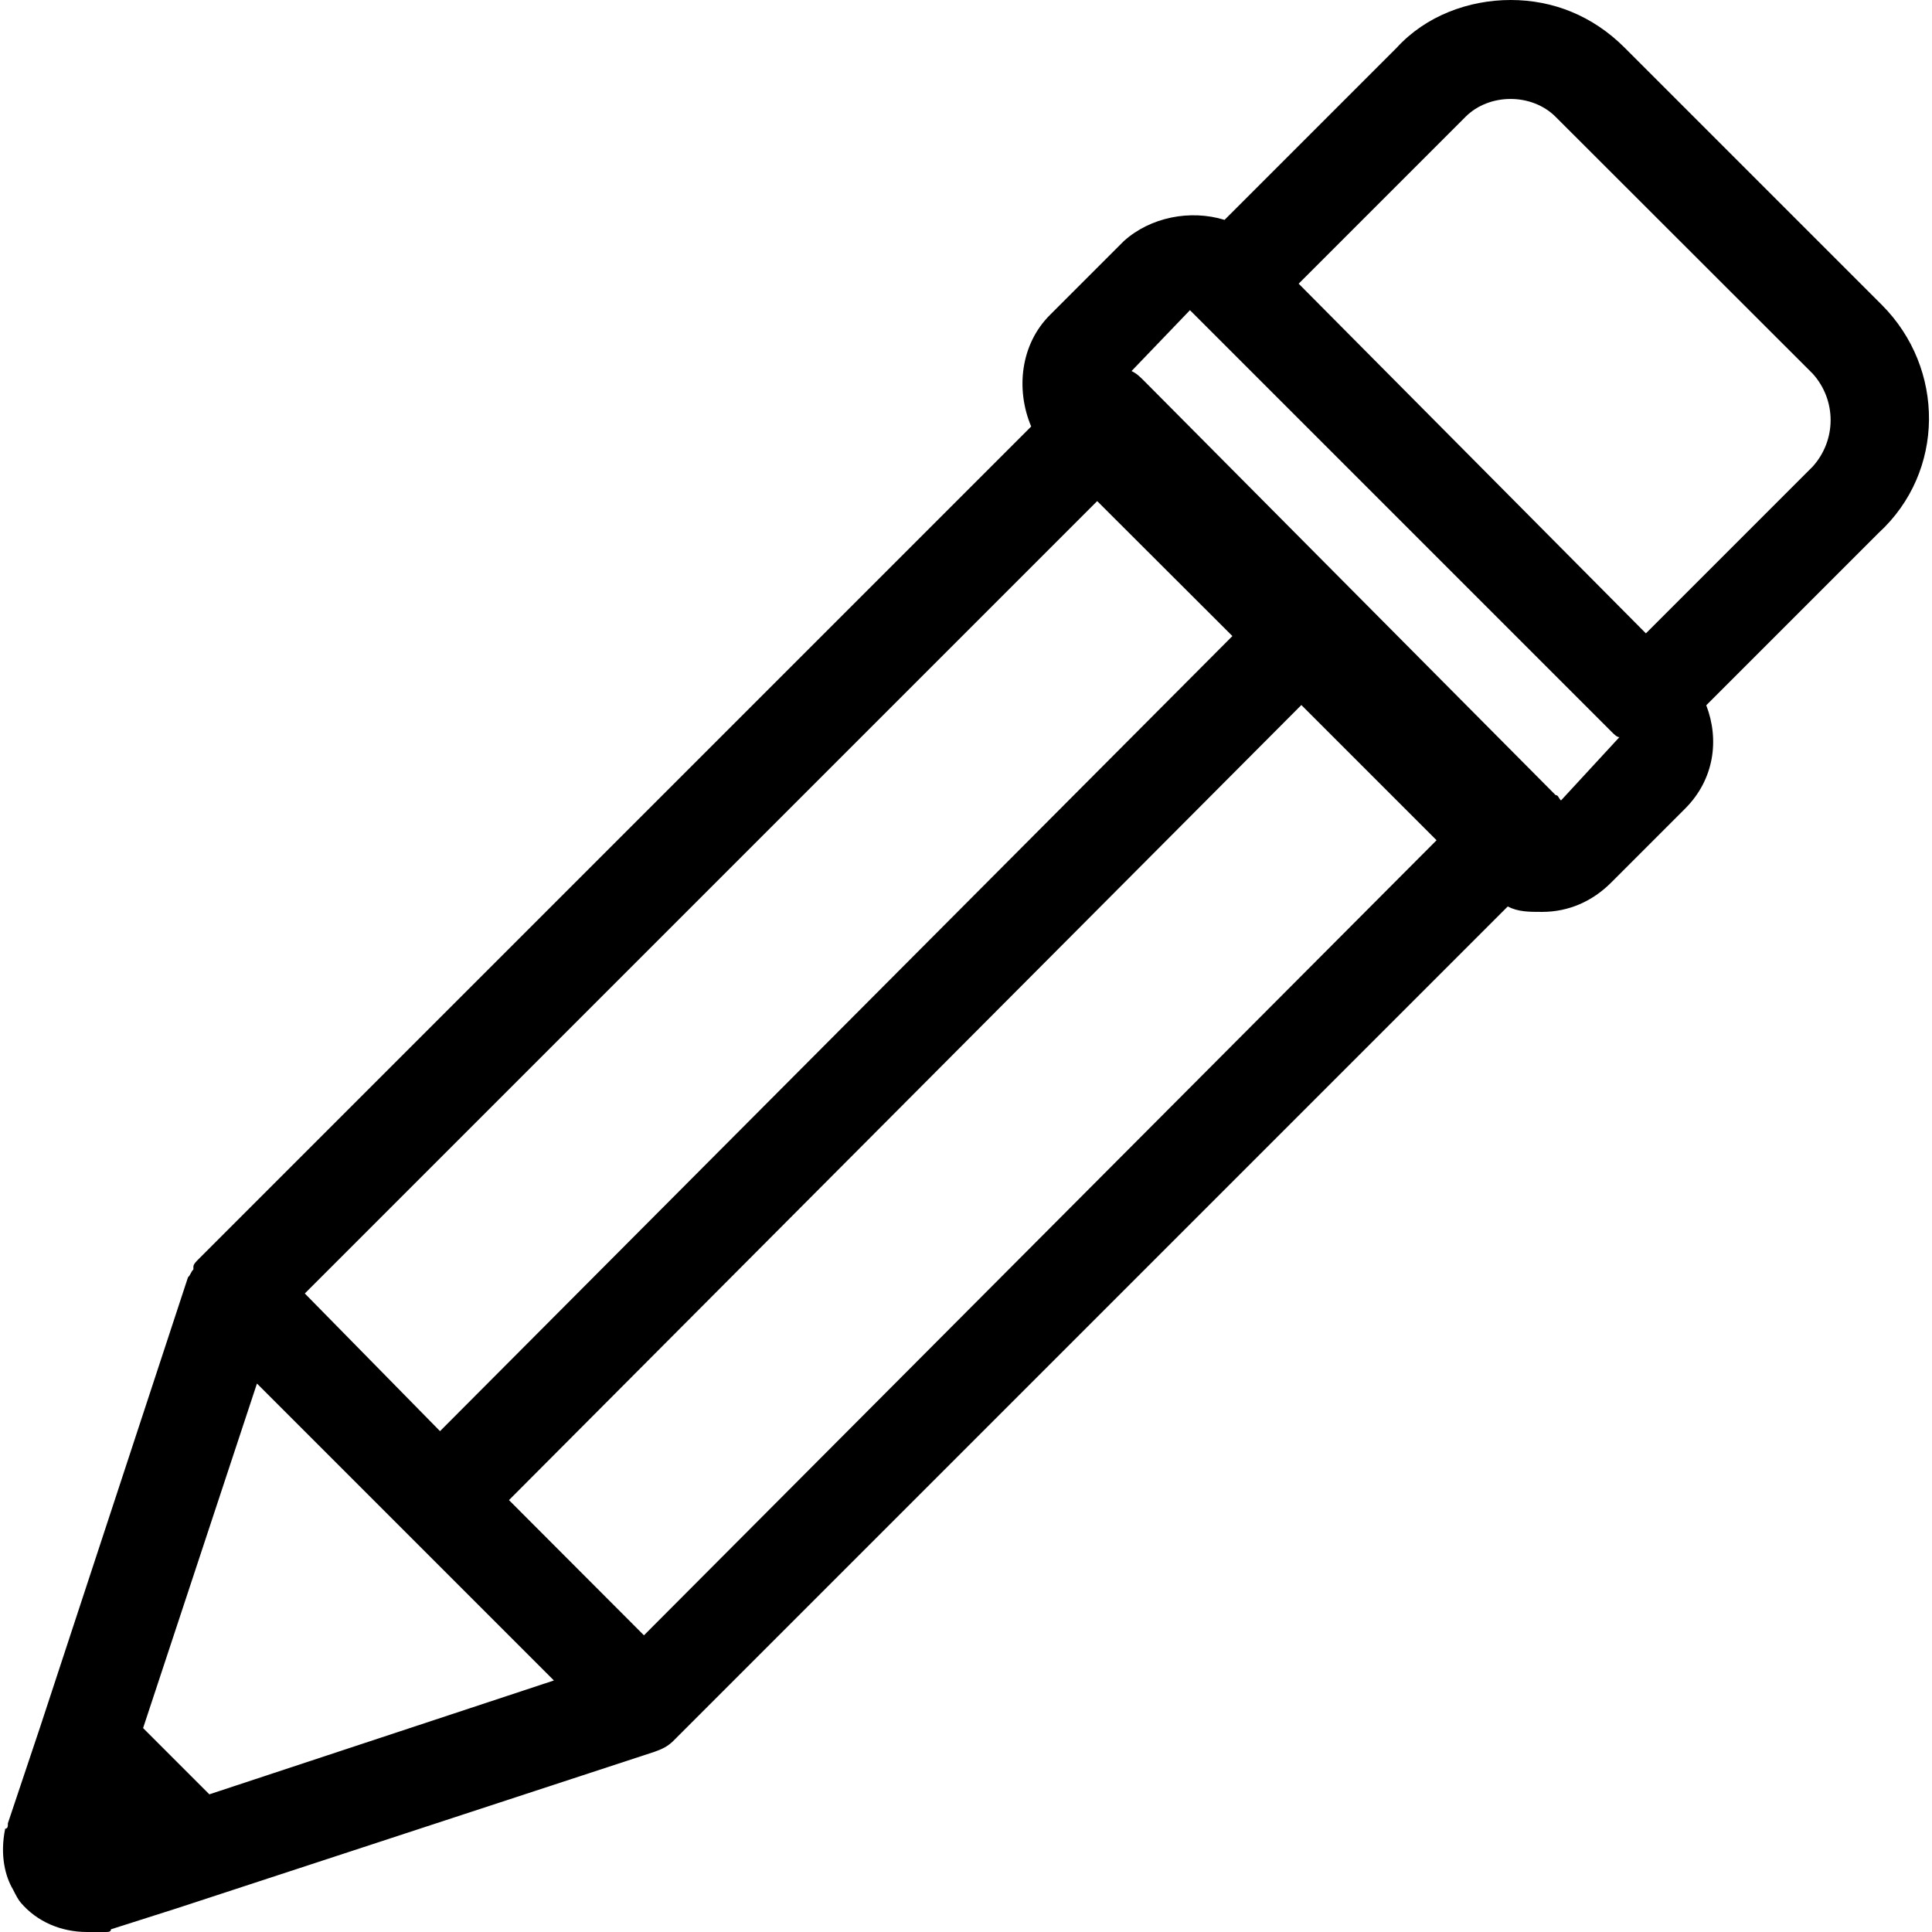 <?xml version="1.0" encoding="iso-8859-1"?>
<!-- Generator: Adobe Illustrator 18.1.1, SVG Export Plug-In . SVG Version: 6.00 Build 0)  -->
<svg version="1.1" id="Capa_1" xmlns="http://www.w3.org/2000/svg" xmlns:xlink="http://www.w3.org/1999/xlink" x="0px" y="0px"
	 viewBox="0 0 613.95 613.95" style="enable-background:new 0 0 613.95 613.95;" xml:space="preserve">
<g>
	<path d="M597.972,96.853l-81.725-81.725C506.11,4.991,493.477,0,480.064,0s-26.982,5.069-36.184,15.128l-54.743,54.743
		c-10.917-3.353-23.55-0.858-31.972,6.706l-23.55,23.55c-9.28,9.28-10.917,23.55-5.927,35.404L63.174,400.046
		c-0.858,0.858-1.716,1.716-1.716,2.495c0,0,0,0,0,0.858c-0.858,0.858-0.858,1.716-1.716,2.495l0,0L12.642,549.147l0,0
		l-5.069,15.128l-5.069,15.128c0,0.858,0,1.716-0.858,1.716c-1.716,8.422,0,15.128,2.495,19.339
		c0.858,1.716,1.716,3.353,2.495,4.211c5.069,5.927,12.633,9.28,21.055,9.28l0,0c0.858,0,1.716,0,2.495,0c1.716,0,2.495,0,3.353,0
		l0,0l0,0c0.858,0,1.716,0,1.716-0.858l21.055-6.706l151.596-49.674l0,0c2.495-0.858,4.211-1.716,5.927-3.353l265.294-265.294
		c3.353,1.716,6.706,1.716,10.917,1.716c8.422,0,15.986-3.353,21.913-9.28l23.55-23.55c9.28-9.28,10.917-21.913,6.706-32.83
		l54.743-54.743C618.169,149.959,618.169,117.05,597.972,96.853z M204.633,519.67l-42.89-42.968l251.803-252.661l42.968,42.968
		L204.633,519.67z M391.633,202.128L139.83,454.789l-42.968-43.748l251.803-251.803L391.633,202.128z M66.527,570.202
		l-21.055-21.055l36.184-109.486l47.179,47.179l0,0l0,0l47.179,47.179L66.527,570.202z M496.05,254.376
		c-0.858-0.858-0.858-1.716-1.716-1.716L363.793,121.261c-1.716-1.716-2.495-2.495-4.211-3.353l18.56-19.339l1.716,1.716l0,0
		l132.257,132.257c0.858,0.858,1.716,1.716,2.495,1.716L496.05,254.376z M576.059,148.243l-53.028,53.028L412.688,90.147
		l53.028-53.028c7.564-7.564,21.055-7.564,28.619,0l81.725,81.647C583.623,127.188,583.623,139.821,576.059,148.243z"/>
</g>
<g>
</g>
<g>
</g>
<g>
</g>
<g>
</g>
<g>
</g>
<g>
</g>
<g>
</g>
<g>
</g>
<g>
</g>
<g>
</g>
<g>
</g>
<g>
</g>
<g>
</g>
<g>
</g>
<g>
</g>
</svg>
